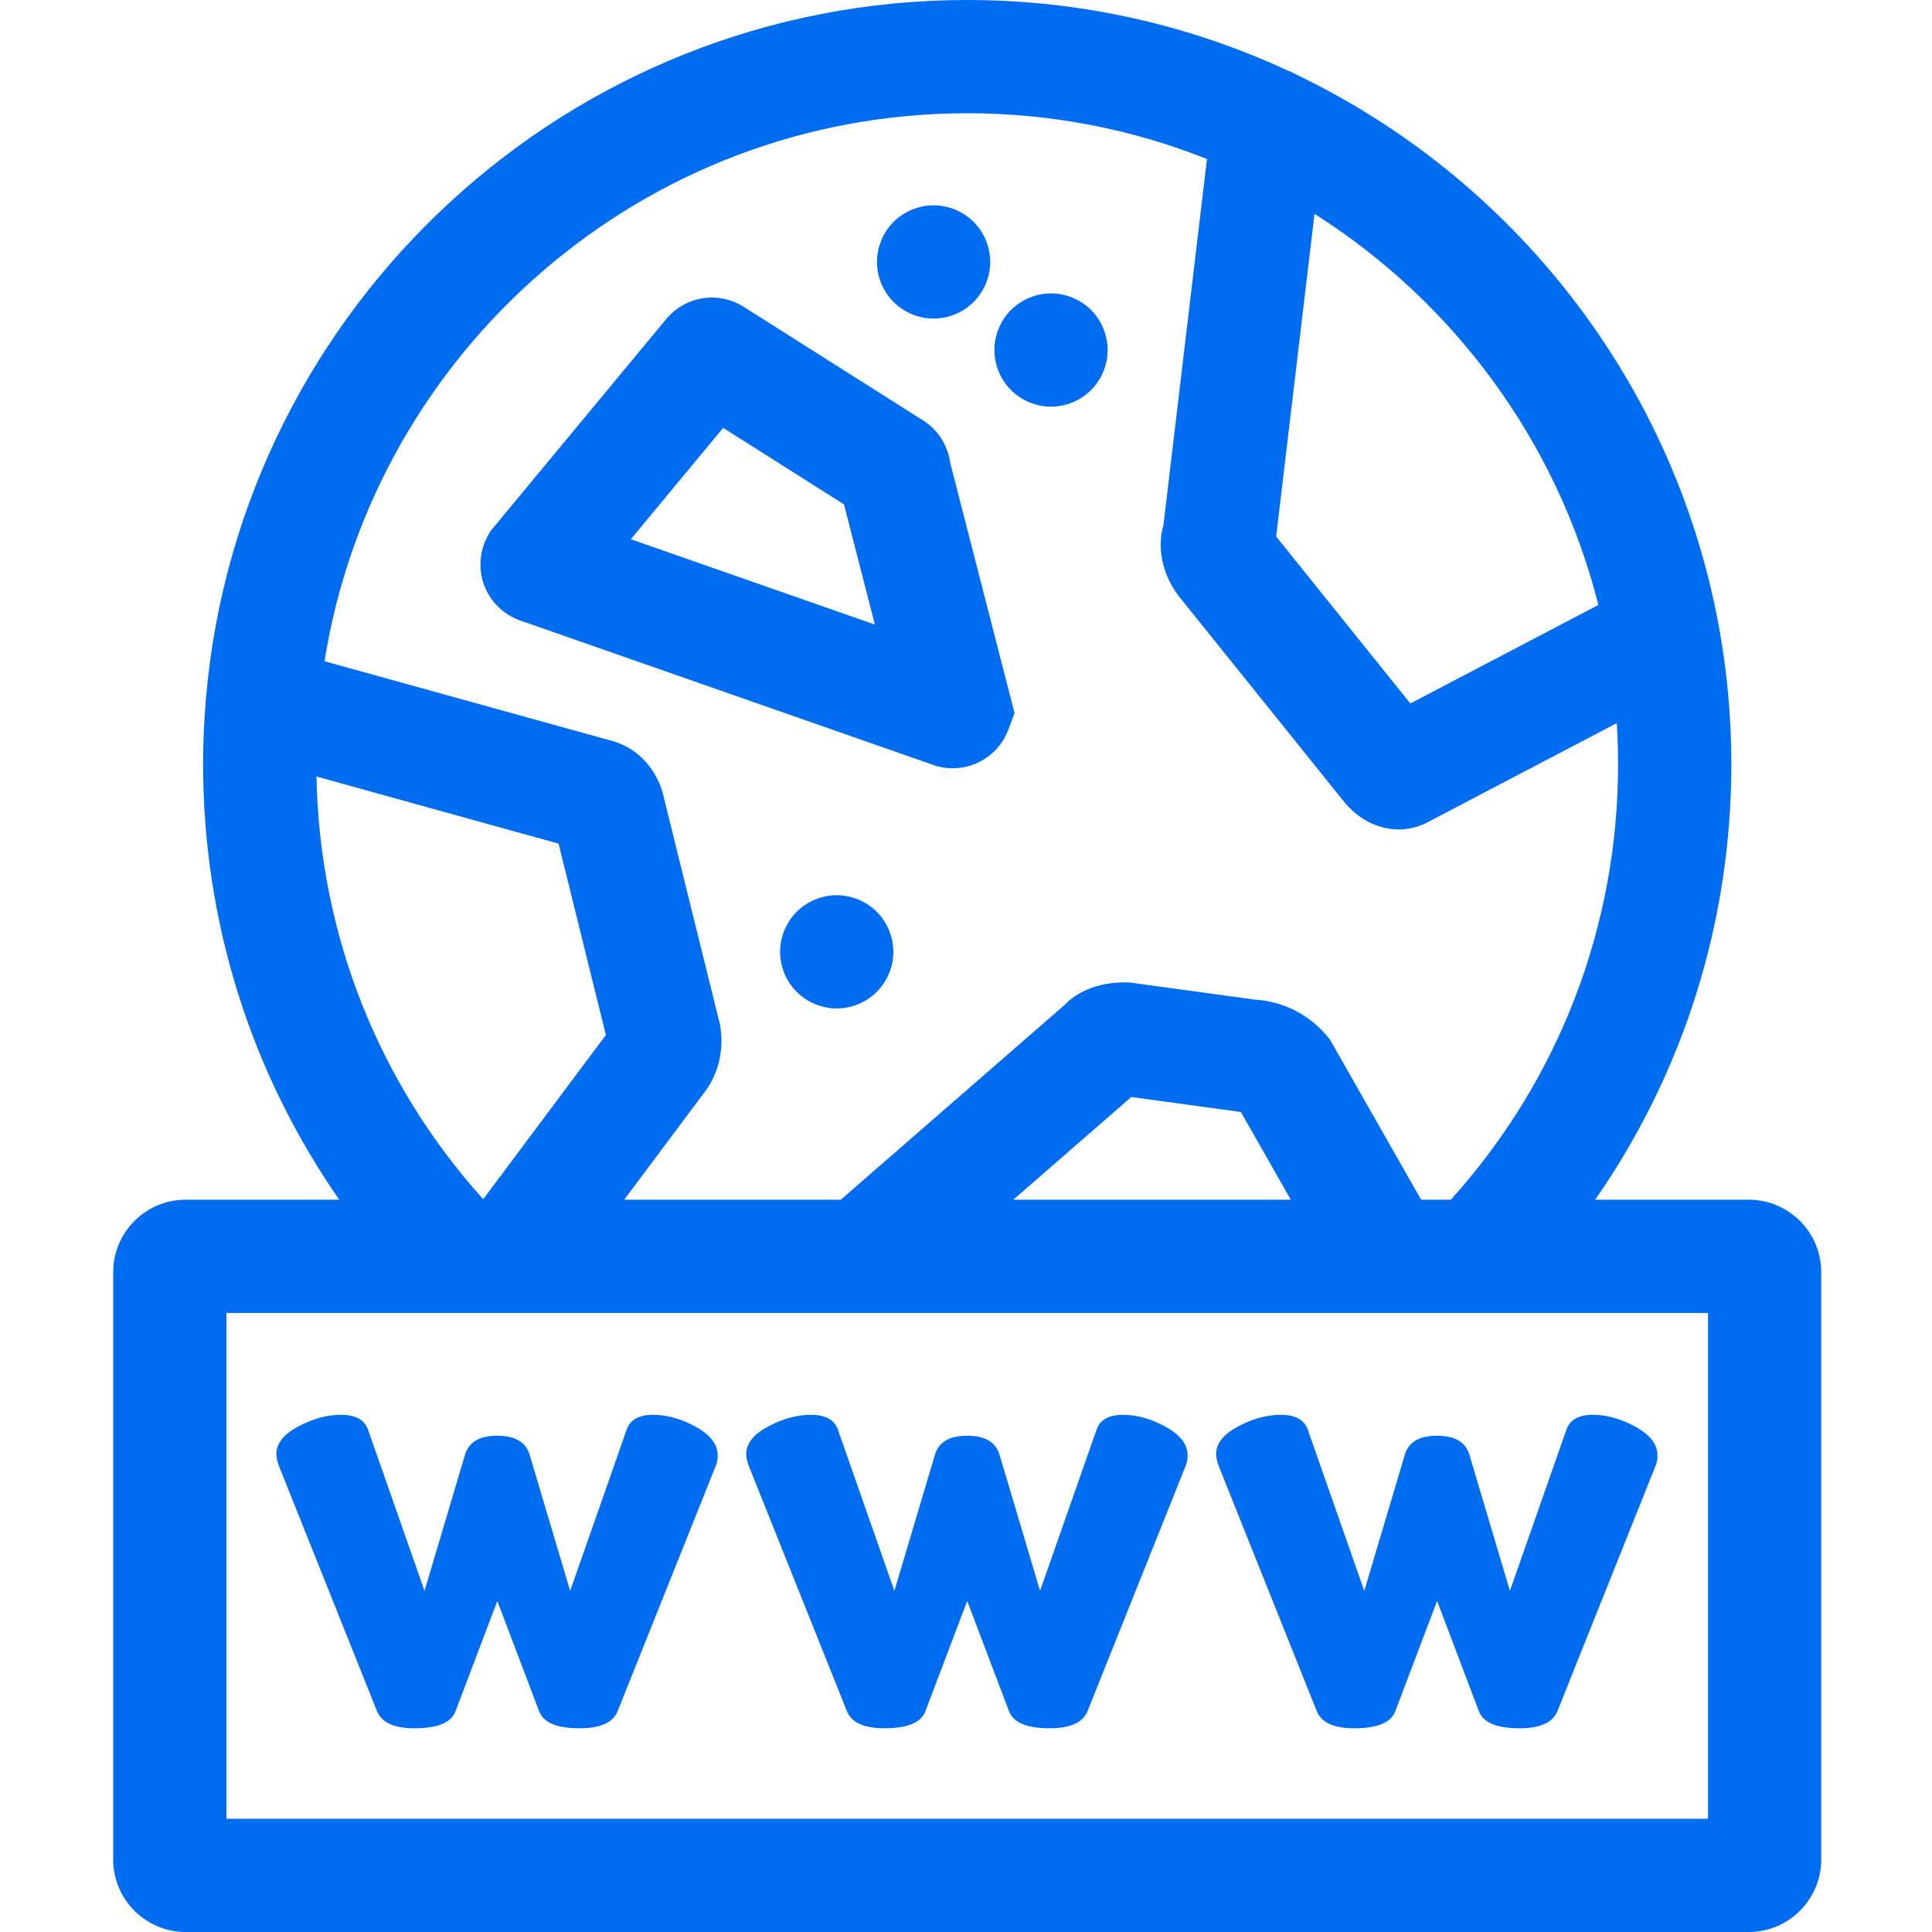 <?xml version="1.0"?>
<svg xmlns="http://www.w3.org/2000/svg" height="512px" viewBox="-30 0 512 512.001" width="512px"><path d="m206.453 249.312c-.098-.48-.219-.961-.367-1.422-.141-.469-.301-.93-.492-1.391-.188-.449-.398-.891-.629-1.32-.23-.43-.48-.859-.75-1.262-.27-.41-.57-.812-.871-1.191-.32-.379-.648-.75-1-1.09-.34-.348-.711-.68-1.09-.988-.383-.312-.781-.609-1.184-.883-.41-.27-.828-.52-1.27-.75-.43-.227-.871-.438-1.32-.629-.449-.18-.922-.352-1.391-.492-.461-.148-.941-.27-1.422-.355-.477-.102-.969-.172-1.461-.223-.969-.102-1.969-.102-2.949 0-.48.051-.973.121-1.449.223-.48.09-.961.207-1.434.355-.461.145-.93.312-1.379.492-.449.191-.891.398-1.332.629-.43.23-.852.48-1.262.75-.398.273-.797.57-1.18.883-.379.309-.75.641-1.102.988-.34.34-.68.711-.988 1.09-.312.383-.602.781-.871 1.191-.27.398-.52.832-.75 1.262-.23.43-.441.871-.629 1.32-.191.461-.352.922-.5 1.391-.141.461-.262.941-.359 1.422-.09.48-.172.969-.223 1.457-.039.492-.07.98-.07 1.473 0 3.961 1.602 7.824 4.395 10.613.348.34.719.68 1.102.992.379.309.777.598 1.18.871.41.27.828.527 1.258.758.441.23.883.441 1.332.621.449.188.922.359 1.379.5.473.141.953.262 1.434.359.48.102.969.172 1.449.223.492.047.992.066 1.48.066.492 0 .98-.02 1.473-.066.488-.051.98-.121 1.457-.223.48-.102.961-.219 1.422-.359.473-.141.941-.312 1.391-.5.453-.18.891-.391 1.32-.621.441-.23.859-.488 1.273-.758.398-.273.801-.562 1.18-.871.379-.312.75-.652 1.09-.992.352-.348.68-.719 1-1.102.301-.379.602-.77.871-1.18.27-.41.52-.832.75-1.262.23-.43.441-.879.633-1.328.188-.453.348-.922.488-1.383.148-.469.27-.949.371-1.43.09-.48.168-.969.207-1.449.051-.492.082-.992.082-1.48 0-.492-.031-.98-.082-1.473-.039-.488-.121-.977-.211-1.457zm0 0" fill="#006DF0"/><path d="m233.816 95.691c.102.477.219.957.359 1.418.148.473.312.941.5 1.391.191.453.398.891.629 1.32.23.441.48.859.75 1.273.273.398.562.801.871 1.18.312.379.652.75.992 1.09.348.352.719.691 1.098 1 .383.312.781.602 1.184.871.41.27.828.52 1.262.75.43.23.879.441 1.328.633.449.188.922.348 1.383.5.469.137.949.258 1.43.359.48.09.969.168 1.449.219.492.051.992.07 1.48.07s.988-.02 1.473-.07c.488-.051.977-.129 1.461-.219.477-.102.957-.223 1.418-.359.473-.152.941-.312 1.391-.5.449-.191.891-.402 1.32-.633s.863-.48 1.273-.75c.398-.27.801-.562 1.18-.871.379-.309.75-.648 1.102-1 .34-.34.668-.711.988-1.09.312-.379.602-.781.871-1.18.27-.41.52-.832.75-1.273.23-.43.441-.867.629-1.32.191-.449.352-.918.504-1.391.137-.461.258-.938.359-1.418.09-.48.168-.973.219-1.461.051-.492.07-.98.07-1.473 0-.488-.02-.988-.07-1.48-.051-.48-.129-.969-.219-1.449-.102-.48-.223-.961-.359-1.43-.152-.461-.312-.934-.504-1.383-.188-.449-.398-.898-.629-1.328-.23-.434-.48-.852-.75-1.262-.27-.41-.562-.801-.871-1.184-.32-.379-.648-.75-.988-1.098-.352-.34-.723-.684-1.102-.992s-.781-.598-1.18-.871c-.41-.27-.844-.52-1.273-.75-.43-.227-.871-.438-1.32-.629-.449-.191-.918-.352-1.391-.5-.461-.141-.938-.262-1.418-.359-.48-.09-.973-.172-1.461-.223-.973-.09-1.973-.09-2.953 0-.48.051-.969.133-1.449.223-.48.102-.961.219-1.43.359-.461.148-.934.309-1.383.5-.449.191-.898.398-1.328.629-.434.23-.852.48-1.262.75-.402.273-.801.562-1.184.871-.379.309-.75.652-1.098.992-.34.348-.68.719-.992 1.098-.309.383-.598.773-.871 1.184-.27.41-.52.828-.75 1.262-.227.43-.438.879-.629 1.328-.188.449-.352.922-.5 1.383-.141.469-.262.949-.359 1.43-.09.48-.172.969-.223 1.449-.039.492-.066.992-.066 1.48 0 .488.027.98.066 1.473.051.488.133.98.223 1.461zm0 0" fill="#006DF0"/><path d="m202.703 72.352c.09.477.211.961.359 1.418.141.473.312.934.492 1.391.188.453.398.895.629 1.32.23.434.48.863.75 1.262.27.41.57.812.871 1.191.32.379.648.75.988 1.09.352.352.723.68 1.102.992.379.309.781.609 1.191.879.398.27.828.52 1.262.75.43.23.867.438 1.316.629.461.184.922.352 1.395.492.457.148.938.27 1.418.359.48.102.973.168 1.461.219s.98.082 1.473.082c.488 0 .988-.031 1.477-.082.48-.051.973-.117 1.453-.219.48-.09.961-.211 1.43-.359.461-.141.93-.312 1.383-.492.449-.188.898-.398 1.328-.629.43-.23.852-.48 1.262-.75.41-.27.809-.57 1.18-.879.379-.312.75-.645 1.102-.992 2.793-2.781 4.391-6.652 4.391-10.605 0-.488-.02-.988-.07-1.48-.047-.48-.117-.969-.219-1.449-.098-.48-.219-.961-.359-1.43-.141-.461-.309-.93-.5-1.383-.18-.449-.391-.898-.621-1.328-.23-.434-.488-.852-.762-1.262-.27-.41-.559-.801-.867-1.18-.312-.383-.641-.75-.992-1.102-3.141-3.145-7.652-4.762-12.082-4.32-.492.047-.98.129-1.461.219-.48.102-.961.219-1.422.359-.473.141-.93.312-1.391.5-.449.18-.891.391-1.32.621-.43.23-.859.488-1.262.762-.41.27-.809.559-1.188.867-.383.312-.75.652-1.102.992-.34.352-.672.719-.992 1.102-.301.379-.602.77-.867 1.18-.273.41-.523.828-.754 1.262-.227.43-.438.879-.629 1.328-.18.453-.352.922-.488 1.383-.152.469-.273.949-.363 1.43-.098.48-.168.969-.219 1.449-.051.492-.078.992-.078 1.48 0 .492.027.98.078 1.473s.121.98.219 1.461zm0 0" fill="#006DF0"/><path d="m98.668 155.98c1.797 4.043 5.273 7.164 9.445 8.547l109.996 38.473.762.18c1.207.285 2.414.422 3.609.422 6.422 0 12.395-3.969 14.727-10.203l1.656-4.422-17.043-66.324c-.609-4.492-3.141-8.664-7.152-11.207l-47.602-30.145c-3.652-2.32-8.148-3.027-12.336-1.949-3.406.875-6.422 2.891-8.547 5.652l-46.25 55.797-.691 1.266c-2.332 4.27-2.547 9.469-.574 13.914zm62.969-42.594 32.027 20.281 8.184 31.848-64.672-22.617zm0 0" fill="#006DF0"/><path d="m433.445 317.93h-40.711c23.441-33.676 36.09-73.66 36.09-115.43 0-12.461-1.141-24.66-3.305-36.504-.051-.324-.113-.645-.184-.969-12.055-64.148-54.449-117.73-111.668-145.199-.766-.449-1.578-.828-2.43-1.137-25.84-11.988-54.605-18.691-84.914-18.691-105.645 0-192.641 81.324-201.707 184.656-.027.277-.059.555-.074.832-.469 5.609-.719 11.281-.719 17.012 0 41.77 12.648 81.758 36.086 115.434h-40.707c-10.59 0-19.203 8.613-19.203 19.199v155.668c0 10.586 8.613 19.199 19.203 19.199h414.242c10.586 0 19.199-8.613 19.199-19.199v-155.668c.004-10.59-8.613-19.203-19.199-19.203zm-39.859-157.613-49.832 26.109-35.562-44.246 10.164-85.5c36.844 23.336 64.281 60.238 75.23 103.637zm-167.262-130.305c22.426 0 43.863 4.305 63.535 12.129l-11.543 97.086c-2.012 6.828.379 14.391 4.594 19.41l43.375 53.961.383.457c3.848 4.414 8.93 6.754 14 6.754 2.648 0 5.289-.637 7.75-1.949l50.043-26.219c.223 3.594.352 7.211.352 10.859 0 42.953-15.703 83.695-44.332 115.43h-7.879l-24.184-42.492-.902-1.062c-4.758-5.621-11.609-9.031-18.934-9.461l-33.184-4.543-.898-.016c-6.895-.117-12.723 2.09-16.57 6.137l-59.105 51.438h-57.41l21.402-28.637c3.527-4.676 5.023-10.867 4.105-17.004l-.105-.695-14.66-59.289c-1.426-7.586-6.418-13.57-13.195-15.73l-.27-.086-76.691-21.25c13.105-82.199 84.488-145.227 170.324-145.227zm85.742 287.918h-73.523l31.266-27.211 29.035 3.977zm-214.02-.129c-27.82-30.902-43.391-70.328-44.172-112.008l64.148 17.777 12.543 50.711zm324.59 164.188h-392.625v-134.047h392.625zm0 0" fill="#006DF0"/><path d="m154.41 378.129c-3.859-2.125-7.633-3.188-11.324-3.188-3.809 0-6.156 1.34-7.051 4.027l-14.938 42.625-10.742-36.082c-1.004-3.355-3.859-5.031-8.559-5.031s-7.551 1.676-8.559 5.031l-10.738 36.086-14.938-42.629c-.898-2.684-3.301-4.027-7.219-4.027-3.691 0-7.469 1.035-11.328 3.105s-5.789 4.504-5.789 7.301c0 .895.277 2.07.84 3.523l25.844 64.613c1.23 3.023 4.531 4.531 9.902 4.531 6.152 0 9.789-1.512 10.91-4.531l11.074-29.199 11.078 29.199c1.117 3.023 4.695 4.531 10.738 4.531 5.48 0 8.836-1.512 10.07-4.531l25.844-64.613c.445-.895.672-1.957.672-3.188.004-2.91-1.93-5.43-5.789-7.555zm0 0" fill="#006DF0"/><path d="m278.938 378.129c-3.859-2.125-7.637-3.188-11.328-3.188-3.805 0-6.152 1.34-7.047 4.027l-14.938 42.625-10.742-36.082c-1.008-3.355-3.859-5.031-8.559-5.031s-7.555 1.676-8.559 5.031l-10.742 36.082-14.938-42.625c-.895-2.688-3.301-4.027-7.215-4.027-3.691 0-7.469 1.035-11.328 3.105s-5.789 4.504-5.789 7.301c0 .895.277 2.07.836 3.523l25.848 64.613c1.23 3.02 4.531 4.527 9.902 4.527 6.148 0 9.789-1.508 10.906-4.527l11.074-29.203 11.078 29.203c1.117 3.02 4.699 4.527 10.742 4.527 5.48 0 8.836-1.508 10.066-4.527l25.848-64.613c.445-.895.672-1.957.672-3.191 0-2.906-1.93-5.426-5.789-7.551zm0 0" fill="#006DF0"/><path d="m359.406 385.516c-1.004-3.359-3.859-5.035-8.559-5.035-4.699 0-7.551 1.676-8.559 5.035l-10.738 36.082-14.938-42.629c-.898-2.688-3.301-4.027-7.219-4.027-3.691 0-7.469 1.035-11.328 3.105s-5.789 4.504-5.789 7.301c0 .895.277 2.07.84 3.523l25.844 64.613c1.23 3.02 4.531 4.531 9.902 4.531 6.152 0 9.789-1.512 10.91-4.531l11.074-29.203 11.078 29.203c1.117 3.02 4.695 4.531 10.738 4.531 5.48 0 8.836-1.512 10.07-4.531l25.844-64.613c.445-.895.672-1.957.672-3.188 0-2.91-1.93-5.43-5.789-7.555-3.859-2.125-7.637-3.188-11.328-3.188-3.805 0-6.152 1.34-7.047 4.027l-14.938 42.625zm0 0" fill="#006DF0"/></svg>
